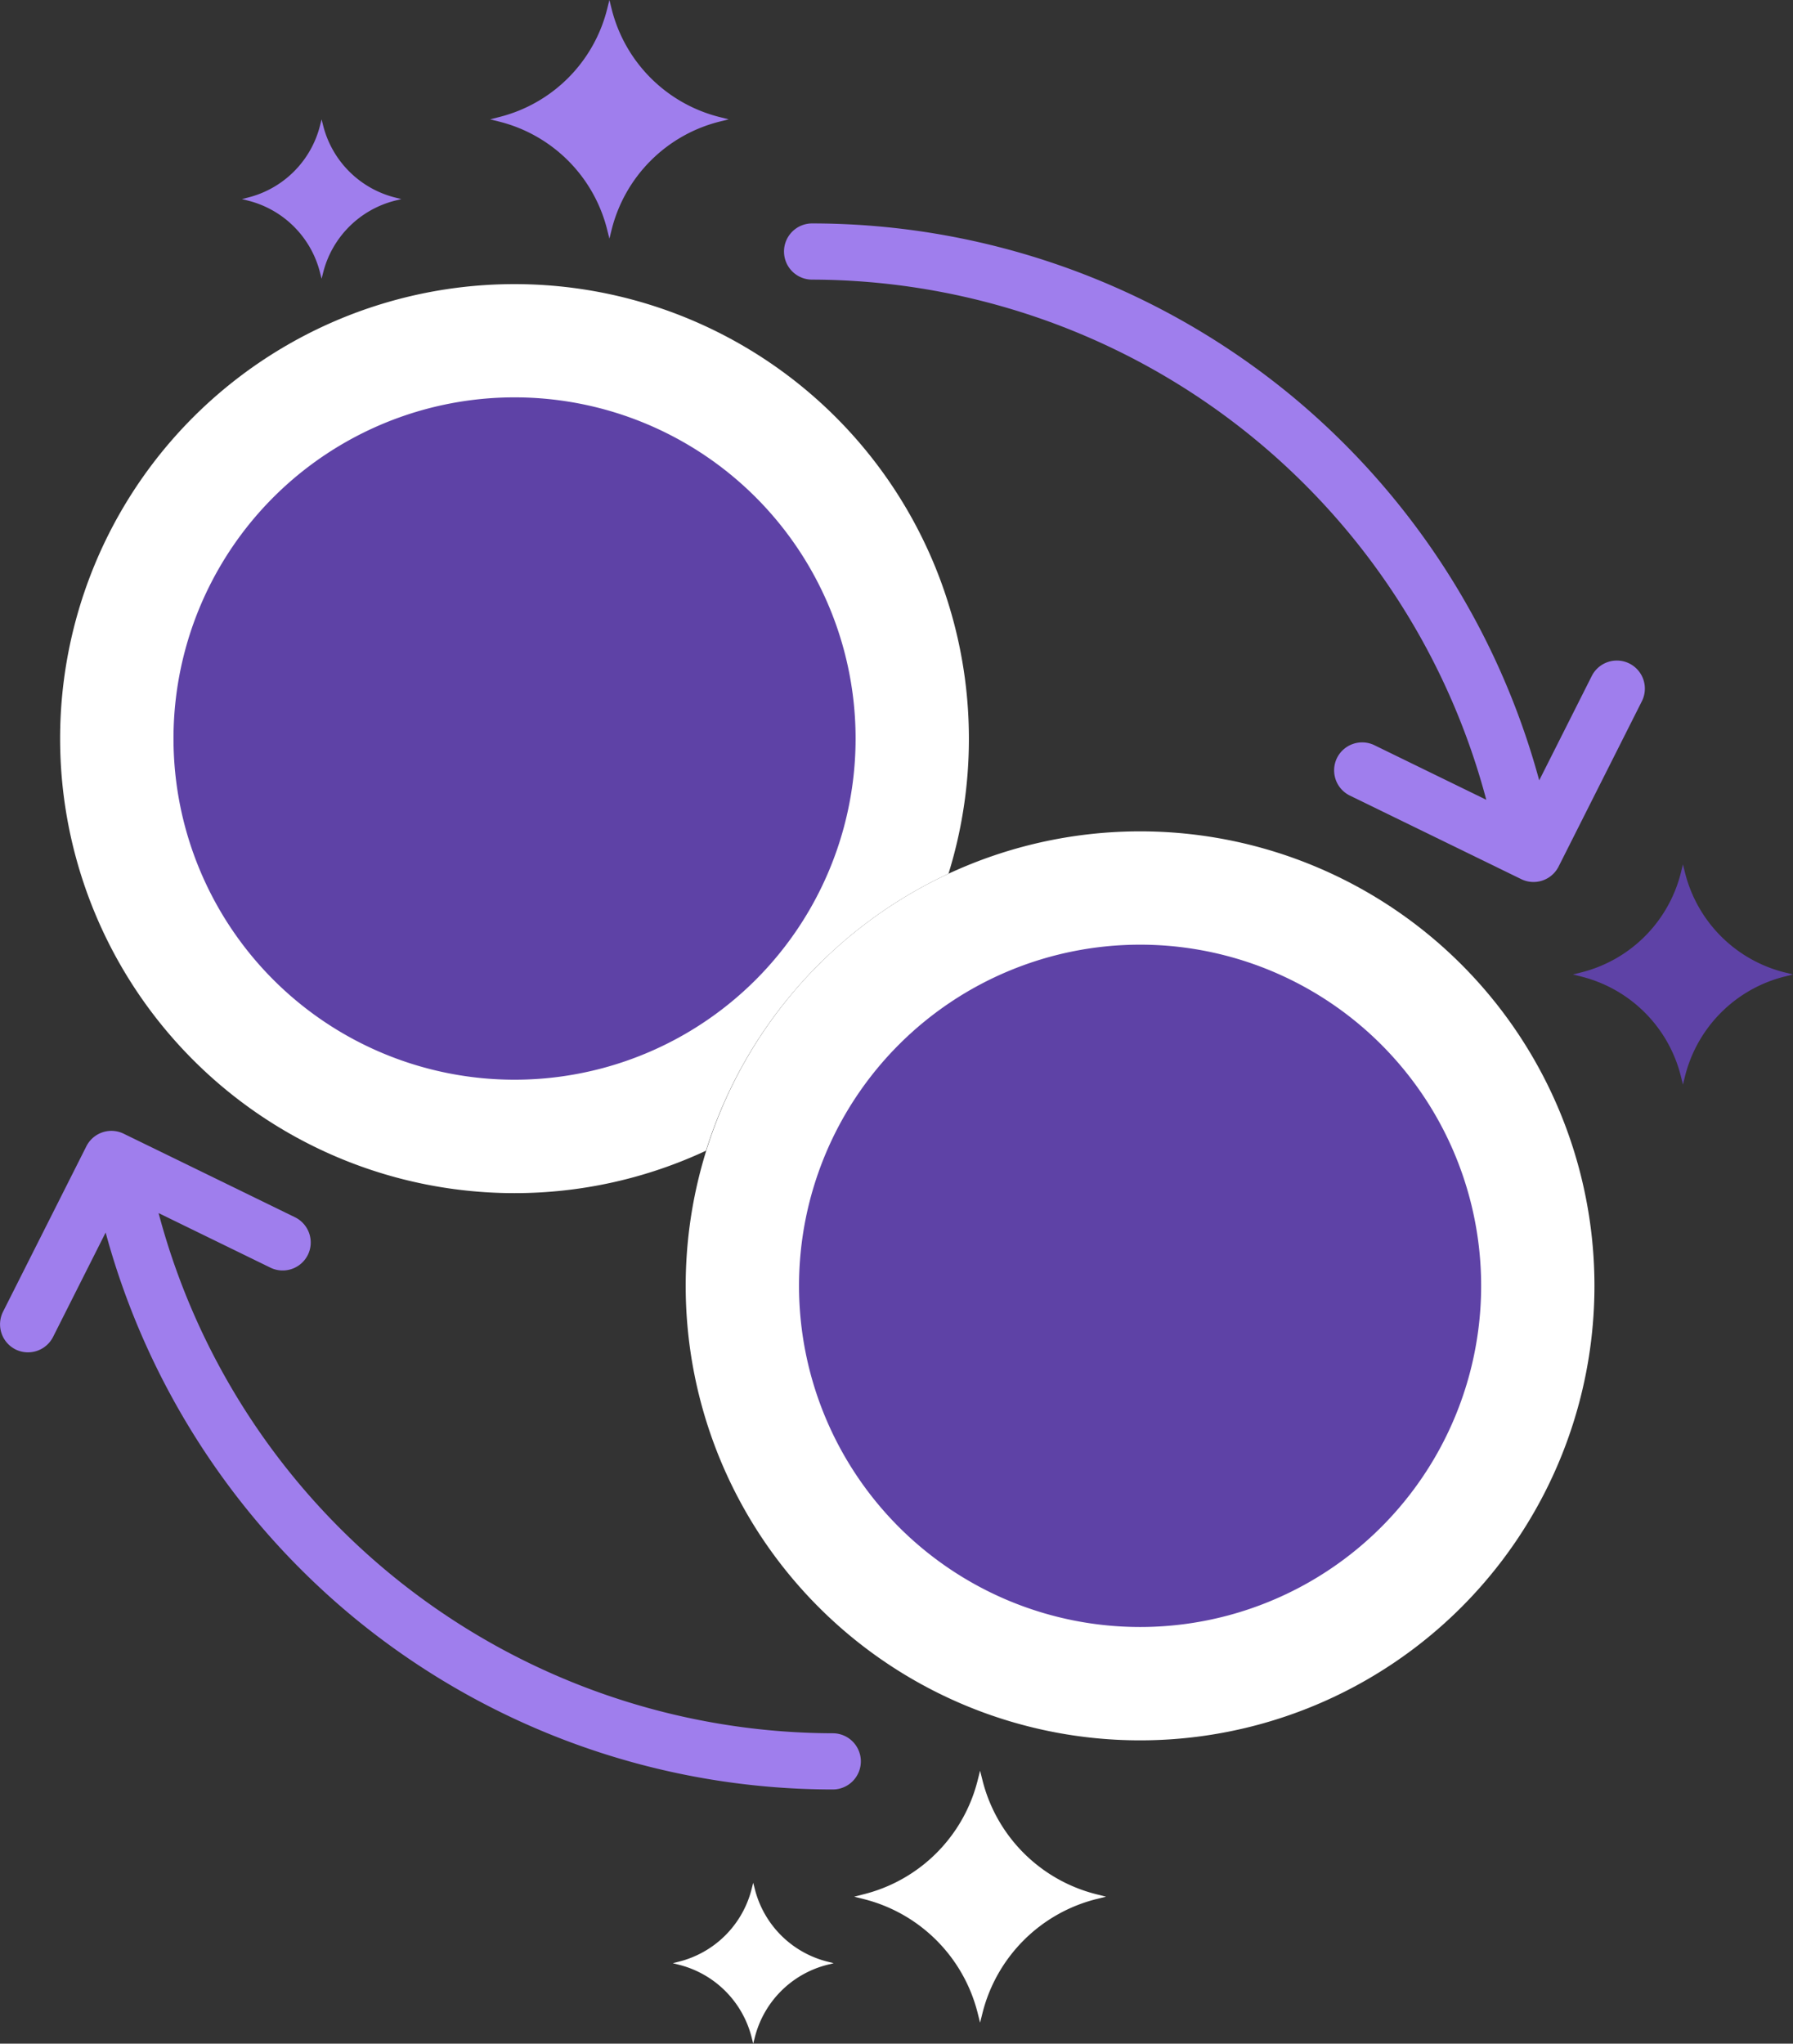 <svg xmlns="http://www.w3.org/2000/svg" width="70.212" height="80" viewBox="0 0 70.212 80"><rect x="0" y="0" width="70.212" height="80" fill="#333333" stroke="none"/><g transform="translate(477.104 -1496.549)"><path d="M-436.187,1566.519l.376.095-.376.093a6.14,6.14,0,0,0-4.462,4.463l-.094.375-.094-.375a6.141,6.141,0,0,0-4.464-4.463l-.372-.093.372-.095a6.139,6.139,0,0,0,4.464-4.462l.094-.375.094.375a6.138,6.138,0,0,0,4.462,4.462Z" transform="translate(2.018 4.182)" fill="#fff"/><path d="M-446.289,1568.892l.241.061-.241.06a3.919,3.919,0,0,0-2.849,2.85l-.061.24-.06-.24a3.922,3.922,0,0,0-2.85-2.85l-.239-.06.239-.061a3.92,3.92,0,0,0,2.85-2.85l.06-.238.061.238a3.917,3.917,0,0,0,2.849,2.85Z" transform="translate(1.59 4.447)" fill="#fff"/><path d="M-450.082,1501.131l.355.09-.355.088a5.816,5.816,0,0,0-4.228,4.227l-.088.354-.089-.354a5.812,5.812,0,0,0-4.229-4.227l-.353-.088.353-.09a5.813,5.813,0,0,0,4.229-4.227l.089-.355.088.355a5.817,5.817,0,0,0,4.228,4.227Z" transform="translate(1.158)" fill="#9f7eed"/><path d="M-462.2,1504l.238.06-.238.06a3.883,3.883,0,0,0-2.823,2.822l-.059.237-.061-.237a3.88,3.88,0,0,0-2.822-2.822l-.237-.06.237-.06a3.883,3.883,0,0,0,2.822-2.823l.061-.236.059.236A3.886,3.886,0,0,0-462.2,1504Z" transform="translate(0.572 0.282)" fill="#9f7eed"/><path d="M-410.937,1532.572l.329.081-.329.082a5.362,5.362,0,0,0-3.9,3.9l-.082.328-.081-.328a5.363,5.363,0,0,0-3.9-3.9l-.327-.082.327-.081a5.369,5.369,0,0,0,3.9-3.9l.081-.327.082.327a5.368,5.368,0,0,0,3.9,3.9Z" transform="translate(3.717 2.042)" fill="#5e42a6"/><path d="M-440.105,1530.081a17.777,17.777,0,0,0,.8-5.291A17.791,17.791,0,0,0-457.1,1507a17.791,17.791,0,0,0-17.792,17.792,17.792,17.792,0,0,0,17.792,17.792,17.719,17.719,0,0,0,7.5-1.661A17.836,17.836,0,0,1-440.105,1530.081Z" transform="translate(0.142 0.671)" fill="#fff"/><path d="M-444.01,1524.522a13.354,13.354,0,0,1-13.355,13.355,13.355,13.355,0,0,1-13.355-13.355,13.355,13.355,0,0,1,13.355-13.356A13.354,13.354,0,0,1-444.01,1524.522Z" transform="translate(0.41 0.938)" fill="#5e42a6"/><path d="M-416.287,1544.921a17.792,17.792,0,0,1-17.794,17.791,17.792,17.792,0,0,1-17.792-17.791,17.792,17.792,0,0,1,17.792-17.792A17.791,17.791,0,0,1-416.287,1544.921Z" transform="translate(1.62 1.964)" fill="#fff"/><path d="M-420.992,1544.653a13.355,13.355,0,0,1-13.356,13.355,13.356,13.356,0,0,1-13.355-13.355,13.355,13.355,0,0,1,13.355-13.355A13.354,13.354,0,0,1-420.992,1544.653Z" transform="translate(1.888 2.231)" fill="#5e42a6"/><path d="M-415.151,1521.995a1.1,1.1,0,0,0-1.473.486l-2.059,4.088a29.605,29.605,0,0,0-9.717-15.07,29.536,29.536,0,0,0-18.756-6.732,1.1,1.1,0,0,0-1.1,1.1,1.1,1.1,0,0,0,1.1,1.1,27.383,27.383,0,0,1,26.4,20.362l-4.382-2.137a1.1,1.1,0,0,0-1.466.505,1.1,1.1,0,0,0,.505,1.467l6.713,3.272a1.1,1.1,0,0,0,.479.111,1.1,1.1,0,0,0,.981-.6l3.259-6.468A1.1,1.1,0,0,0-415.151,1521.995Z" transform="translate(1.853 0.528)" fill="#9f7eed"/><path d="M-476.5,1546.7a1.1,1.1,0,0,0,1.473-.486l2.06-4.088a29.592,29.592,0,0,0,9.717,15.069,29.531,29.531,0,0,0,18.756,6.733,1.1,1.1,0,0,0,1.1-1.1,1.1,1.1,0,0,0-1.1-1.1,27.384,27.384,0,0,1-26.4-20.363l4.381,2.137a1.1,1.1,0,0,0,1.466-.505,1.1,1.1,0,0,0-.5-1.466l-6.713-3.273a1.1,1.1,0,0,0-.48-.112,1.1,1.1,0,0,0-.98.6l-3.259,6.468A1.1,1.1,0,0,0-476.5,1546.7Z" transform="translate(0 2.671)" fill="#9f7eed"/></g></svg>